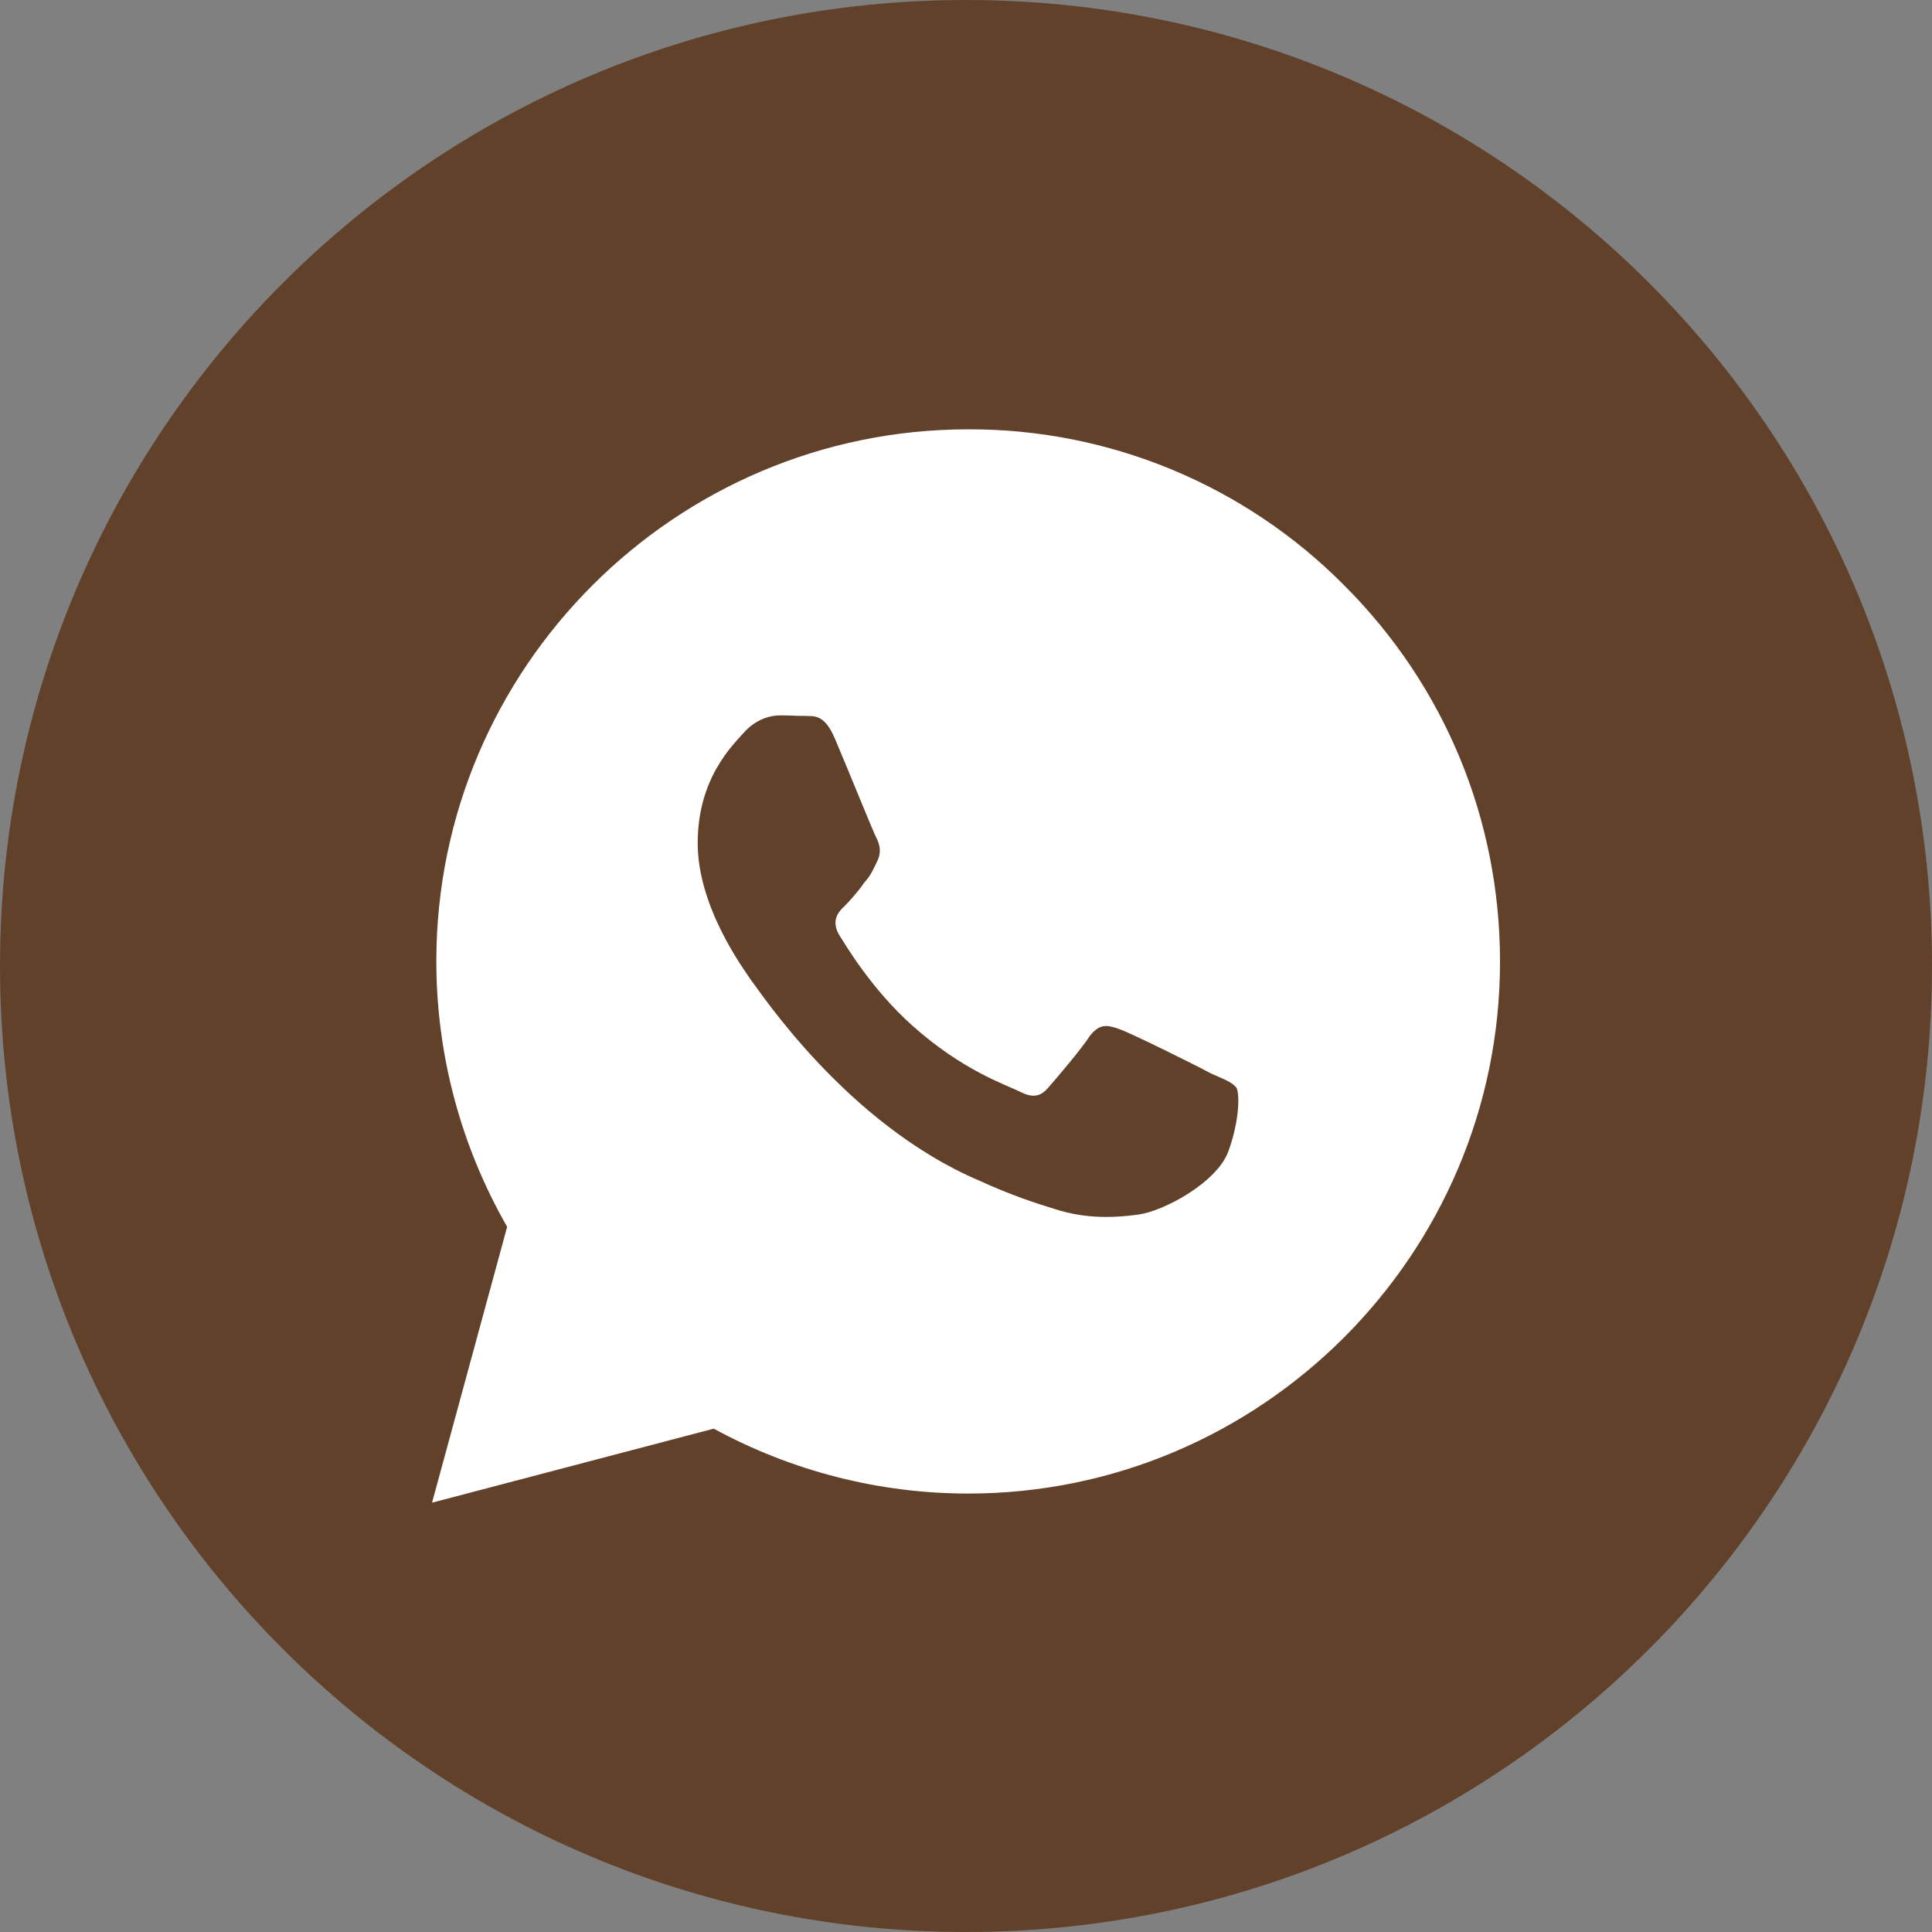 <svg width="32" height="32" viewBox="0 0 32 32" fill="none" xmlns="http://www.w3.org/2000/svg">
<rect x="0" y="0" width="32" height="32" fill="#808080" stroke="none"/>
<path d="M32 16C32 24.837 24.837 32 16 32C7.163 32 0 24.837 0 16C0 7.163 7.163 0 16 0C24.837 0 32 7.163 32 16Z" fill="#62412B"/>
<path d="M16.036 7.111C11.182 7.111 7.227 11.067 7.227 15.92C7.227 17.476 7.636 18.987 8.4 20.32L7.156 24.889L11.822 23.663C13.111 24.365 14.56 24.738 16.036 24.738C20.889 24.738 24.845 20.782 24.845 15.929C24.845 13.574 23.929 11.36 22.267 9.698C21.452 8.875 20.481 8.222 19.411 7.778C18.341 7.334 17.194 7.107 16.036 7.111Z" fill="white"/>
<path d="M12.329 12.125C12.533 11.902 12.773 11.849 12.915 11.849C13.067 11.849 13.209 11.858 13.333 11.858C13.476 11.867 13.653 11.814 13.831 12.24C14.018 12.676 14.462 13.778 14.515 13.876C14.569 13.982 14.604 14.107 14.533 14.258C14.462 14.4 14.427 14.498 14.311 14.623C14.222 14.756 14.08 14.916 13.982 15.014C13.876 15.111 13.778 15.245 13.884 15.458C14.018 15.68 14.453 16.4 15.111 16.987C15.947 17.734 16.658 17.965 16.889 18.08C17.102 18.187 17.227 18.169 17.36 18.018C17.484 17.876 17.911 17.378 18.053 17.156C18.222 16.942 18.347 16.978 18.551 17.049C18.747 17.12 19.831 17.654 20.053 17.778C20.276 17.876 20.418 17.929 20.48 18.018C20.533 18.116 20.533 18.551 20.347 19.067C20.16 19.582 19.289 20.054 18.862 20.116C18.48 20.169 18 20.196 17.476 20.027C17.155 19.929 16.747 19.796 16.222 19.556C14.009 18.614 12.569 16.391 12.444 16.24C12.347 16.089 11.556 15.049 11.556 13.965C11.556 12.889 12.133 12.347 12.329 12.125Z" fill="#62412B"/>
</svg>
